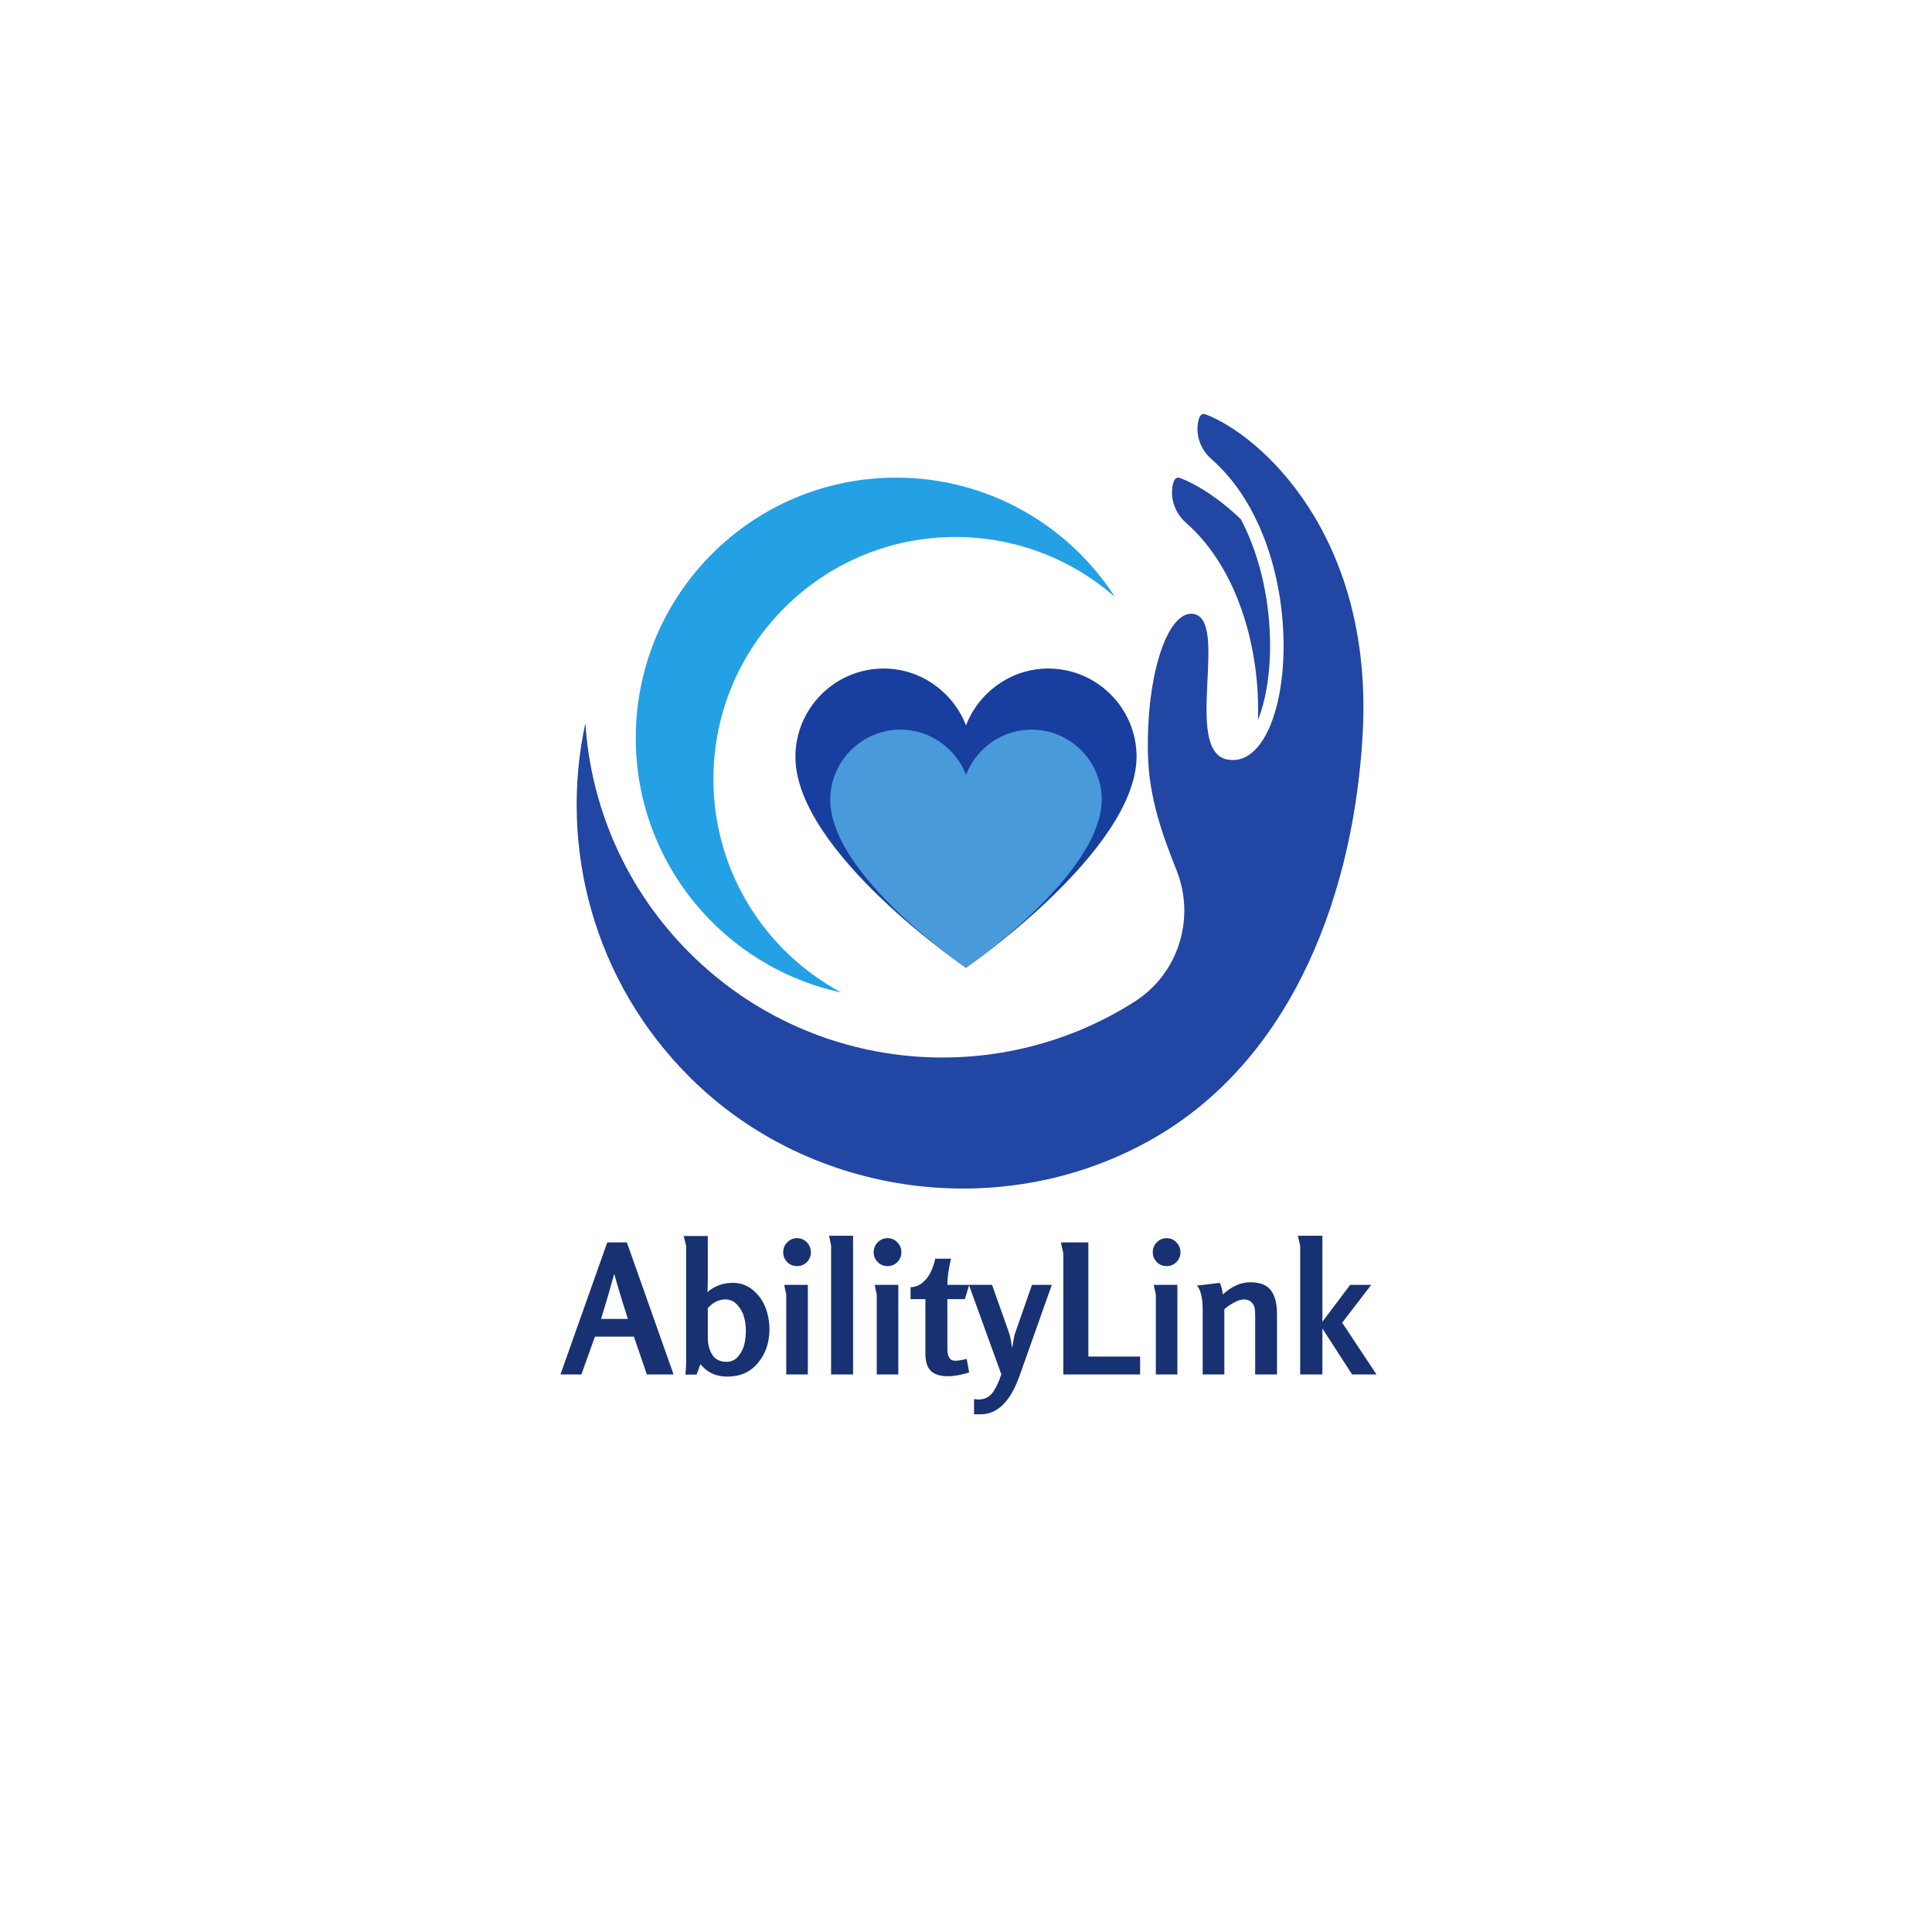 <svg xmlns="http://www.w3.org/2000/svg" xmlns:xlink="http://www.w3.org/1999/xlink" width="500" zoomAndPan="magnify" viewBox="0 0 375 375" height="500" preserveAspectRatio="xMidYMid meet" version="1.0"><defs><filter x="0%" y="0%" width="100%" height="100%" id="ac2e36f3a3"><feColorMatrix values="0 0 0 0 1 0 0 0 0 1 0 0 0 0 1 0 0 0 1 0" color-interpolation-filters="sRGB"/></filter><g/><mask id="2b6ede046a"><g filter="url(#ac2e36f3a3)"><rect x="-37.5" width="450" fill="#000000" y="-37.5" height="450" fill-opacity="0.96"/></g></mask><clipPath id="a65eb87131"><path d="M 0.602 1.07 L 153.961 1.07 L 153.961 152 L 0.602 152 Z M 0.602 1.07 " clip-rule="nonzero"/></clipPath><clipPath id="5ca2d7b5c8"><rect x="0" width="154" y="0" height="153"/></clipPath><clipPath id="614996c2f9"><path d="M 154.391 129.762 L 220.609 129.762 L 220.609 187.844 L 154.391 187.844 Z M 154.391 129.762 " clip-rule="nonzero"/></clipPath><clipPath id="0e9ef9c31c"><path d="M 154.391 146.895 C 154.391 165.344 187.5 187.844 187.5 187.844 C 187.5 187.844 220.461 165.184 220.609 146.895 C 220.609 137.453 212.914 129.762 203.473 129.762 C 196.215 129.762 189.965 134.406 187.5 140.793 C 185.035 134.406 178.785 129.762 171.527 129.762 C 162.086 129.762 154.391 137.453 154.391 146.895 " clip-rule="nonzero"/></clipPath><mask id="346b1c6dfd"><g filter="url(#ac2e36f3a3)"><rect x="-37.5" width="450" fill="#000000" y="-37.5" height="450" fill-opacity="0.82"/></g></mask><clipPath id="ecba7113ec"><path d="M 0.152 0.617 L 52.848 0.617 L 52.848 46.844 L 0.152 46.844 Z M 0.152 0.617 " clip-rule="nonzero"/></clipPath><clipPath id="3bc71a3253"><path d="M 0.152 14.258 C 0.152 28.938 26.5 46.844 26.5 46.844 C 26.5 46.844 52.734 28.812 52.848 14.258 C 52.848 6.742 46.727 0.617 39.211 0.617 C 33.434 0.617 28.461 4.316 26.5 9.398 C 24.539 4.316 19.566 0.617 13.789 0.617 C 6.273 0.617 0.152 6.742 0.152 14.258 " clip-rule="nonzero"/></clipPath><clipPath id="ae1e4a640a"><rect x="0" width="54" y="0" height="47"/></clipPath></defs><g mask="url(#2b6ede046a)"><g transform="matrix(1, 0, 0, 1, 111, 79)"><g clip-path="url(#5ca2d7b5c8)"><path fill="#1b9ce4" d="M 27.473 72.215 C 27.473 46.266 48.508 25.23 74.457 25.23 C 86.32 25.23 97.152 29.629 105.422 36.883 C 96.426 22.938 80.758 13.707 62.93 13.707 C 35.027 13.707 12.402 36.328 12.402 64.234 C 12.402 88.48 29.48 108.73 52.262 113.629 C 37.504 105.707 27.473 90.133 27.473 72.215 " fill-opacity="1" fill-rule="nonzero"/><g clip-path="url(#a65eb87131)"><path fill="#183e9f" d="M 122.98 1.418 C 122.055 1.07 121.645 2.039 121.484 3.34 C 121.172 5.883 122.191 8.398 124.117 10.086 C 144.262 27.738 140.352 70.988 127.188 68.41 C 118.543 66.719 127.75 41.023 120.543 40.148 C 115.758 39.566 111.504 51.477 111.809 67.18 C 111.98 76.164 114.867 83.582 117.402 90.016 C 121.074 99.34 117.699 110.012 109.254 115.402 C 82.379 132.555 46.285 129.391 22.809 105.914 C 10.406 93.512 3.68 77.586 2.617 61.359 C -2.57 85.391 4.199 111.48 22.922 130.125 C 46.52 153.629 84.203 158.52 113.047 141.863 C 140.426 126.051 151.875 93.516 153.504 63.27 C 155.578 24.793 133.496 5.379 122.98 1.418 Z M 119.207 22.473 C 129.672 31.672 133.629 47.777 133.164 60.75 C 134.805 56.73 135.699 50.836 135.492 44.531 C 135.223 36.098 133.215 28.203 129.859 21.801 C 125.516 17.625 121.238 14.984 118.039 13.777 C 117.09 13.422 116.68 14.441 116.531 15.789 C 116.25 18.32 117.297 20.793 119.207 22.473 " fill-opacity="1" fill-rule="nonzero"/></g></g></g></g><g clip-path="url(#614996c2f9)"><g clip-path="url(#0e9ef9c31c)"><path fill="#183e9f" d="M 154.391 129.762 L 220.609 129.762 L 220.609 187.844 L 154.391 187.844 Z M 154.391 129.762 " fill-opacity="1" fill-rule="nonzero"/></g></g><g mask="url(#346b1c6dfd)"><g transform="matrix(1, 0, 0, 1, 161, 141)"><g clip-path="url(#ae1e4a640a)"><g clip-path="url(#ecba7113ec)"><g clip-path="url(#3bc71a3253)"><path fill="#54afe6" d="M 0.152 0.617 L 52.848 0.617 L 52.848 46.844 L 0.152 46.844 Z M 0.152 0.617 " fill-opacity="1" fill-rule="nonzero"/></g></g></g></g></g><g fill="#183172" fill-opacity="1"><g transform="translate(108.725, 266.78)"><g><path d="M 22.016 0 L 16.828 0 L 14.312 -7.344 L 6.75 -7.344 L 4.125 0 L 0.062 0 L 9.141 -25.625 L 12.953 -25.625 Z M 13.156 -10.781 C 12.039 -14.207 11.156 -17.125 10.5 -19.531 C 9.707 -16.613 8.852 -13.695 7.938 -10.781 Z M 13.156 -10.781 "/></g></g></g><g fill="#183172" fill-opacity="1"><g transform="translate(130.805, 266.78)"><g><path d="M 18.547 -8.781 C 18.547 -6.219 17.805 -4.039 16.328 -2.25 C 14.848 -0.469 12.848 0.422 10.328 0.422 C 8.18 0.422 6.453 -0.383 5.141 -2 L 4.406 0.031 L 2.234 0.031 C 2.328 -0.988 2.375 -1.758 2.375 -2.281 L 2.375 -24.953 C 2.375 -24.973 2.297 -25.281 2.141 -25.875 C 1.992 -26.477 1.91 -26.812 1.891 -26.875 L 6.578 -26.875 L 6.578 -18.406 C 6.578 -17.844 6.566 -17.312 6.547 -16.812 C 6.523 -16.312 6.516 -16.039 6.516 -16 C 7.91 -17.188 9.551 -17.781 11.438 -17.781 C 12.938 -17.781 14.238 -17.312 15.344 -16.375 C 16.457 -15.445 17.27 -14.312 17.781 -12.969 C 18.289 -11.625 18.547 -10.227 18.547 -8.781 Z M 13.969 -8.578 C 13.969 -9.461 13.848 -10.328 13.609 -11.172 C 13.379 -12.023 12.945 -12.801 12.312 -13.5 C 11.688 -14.207 10.922 -14.562 10.016 -14.562 C 8.723 -14.562 7.578 -14 6.578 -12.875 L 6.578 -7.172 C 6.578 -5.848 6.867 -4.727 7.453 -3.812 C 8.035 -2.906 8.957 -2.453 10.219 -2.453 C 11.156 -2.453 11.922 -2.816 12.516 -3.547 C 13.109 -4.285 13.5 -5.078 13.688 -5.922 C 13.875 -6.773 13.969 -7.66 13.969 -8.578 Z M 13.969 -8.578 "/></g></g></g><g fill="#183172" fill-opacity="1"><g transform="translate(150.33, 266.78)"><g><path d="M 6.469 0 L 2.281 0 L 2.281 -15.5 C 2.281 -15.531 2.25 -15.68 2.188 -15.953 C 2.125 -16.234 2.055 -16.535 1.984 -16.859 C 1.922 -17.191 1.891 -17.367 1.891 -17.391 L 6.469 -17.391 Z M 6.266 -25.656 C 6.797 -25.113 7.062 -24.469 7.062 -23.719 C 7.062 -22.977 6.801 -22.344 6.281 -21.812 C 5.758 -21.289 5.125 -21.031 4.375 -21.031 C 3.625 -21.031 2.988 -21.289 2.469 -21.812 C 1.945 -22.344 1.688 -22.977 1.688 -23.719 C 1.688 -24.469 1.945 -25.109 2.469 -25.641 C 2.988 -26.18 3.625 -26.453 4.375 -26.453 C 5.125 -26.453 5.754 -26.188 6.266 -25.656 Z M 6.266 -25.656 "/></g></g></g><g fill="#183172" fill-opacity="1"><g transform="translate(159.113, 266.78)"><g><path d="M 6.469 0 L 2.203 0 L 2.203 -25.031 C 2.203 -25.051 2.172 -25.203 2.109 -25.484 C 2.055 -25.766 1.992 -26.066 1.922 -26.391 C 1.848 -26.711 1.812 -26.891 1.812 -26.922 L 6.469 -26.922 Z M 6.469 0 "/></g></g></g><g fill="#183172" fill-opacity="1"><g transform="translate(167.896, 266.78)"><g><path d="M 6.469 0 L 2.281 0 L 2.281 -15.5 C 2.281 -15.531 2.25 -15.68 2.188 -15.953 C 2.125 -16.234 2.055 -16.535 1.984 -16.859 C 1.922 -17.191 1.891 -17.367 1.891 -17.391 L 6.469 -17.391 Z M 6.266 -25.656 C 6.797 -25.113 7.062 -24.469 7.062 -23.719 C 7.062 -22.977 6.801 -22.344 6.281 -21.812 C 5.758 -21.289 5.125 -21.031 4.375 -21.031 C 3.625 -21.031 2.988 -21.289 2.469 -21.812 C 1.945 -22.344 1.688 -22.977 1.688 -23.719 C 1.688 -24.469 1.945 -25.109 2.469 -25.641 C 2.988 -26.18 3.625 -26.453 4.375 -26.453 C 5.125 -26.453 5.754 -26.188 6.266 -25.656 Z M 6.266 -25.656 "/></g></g></g><g fill="#183172" fill-opacity="1"><g transform="translate(176.679, 266.78)"><g><path d="M 11.438 -0.391 C 9.875 0.098 8.5 0.344 7.312 0.344 C 5.801 0.344 4.691 -0.004 3.984 -0.703 C 3.285 -1.398 2.938 -2.52 2.938 -4.062 L 2.938 -14.625 L 0.062 -14.625 L 0.062 -16.938 C 0.957 -16.957 1.754 -17.27 2.453 -17.875 C 3.148 -18.488 3.672 -19.18 4.016 -19.953 C 4.367 -20.723 4.648 -21.562 4.859 -22.469 L 7.906 -22.469 C 7.438 -20.488 7.203 -18.797 7.203 -17.391 L 11.438 -17.391 L 10.609 -14.625 L 7.203 -14.625 L 7.203 -5 C 7.203 -3.438 7.695 -2.656 8.688 -2.656 C 9.219 -2.656 9.973 -2.773 10.953 -3.016 Z M 11.438 -0.391 "/></g></g></g><g fill="#183172" fill-opacity="1"><g transform="translate(188.122, 266.78)"><g><path d="M 16.031 -17.391 L 9.828 0.109 C 8.055 5.191 5.523 7.734 2.234 7.734 L 0.938 7.734 L 0.938 4.766 C 1.219 4.828 1.523 4.859 1.859 4.859 C 2.484 4.859 3.047 4.711 3.547 4.422 C 4.055 4.129 4.477 3.703 4.812 3.141 C 5.145 2.586 5.41 2.082 5.609 1.625 C 5.816 1.164 6.023 0.613 6.234 -0.031 L -0.062 -17.391 L 4.438 -17.391 C 4.602 -16.898 5.102 -15.484 5.938 -13.141 C 6.781 -10.797 7.414 -8.992 7.844 -7.734 C 7.938 -7.43 8.035 -6.957 8.141 -6.312 C 8.242 -5.676 8.305 -5.273 8.328 -5.109 C 8.586 -6.598 8.75 -7.473 8.812 -7.734 L 12.188 -17.391 Z M 16.031 -17.391 "/></g></g></g><g fill="#183172" fill-opacity="1"><g transform="translate(204.078, 266.78)"><g><path d="M 17.219 0 L 2.312 0 L 2.312 -23.484 C 2.312 -23.504 2.273 -23.676 2.203 -24 C 2.129 -24.332 2.051 -24.672 1.969 -25.016 C 1.895 -25.367 1.859 -25.57 1.859 -25.625 L 7.172 -25.625 L 7.172 -3.469 L 17.219 -3.469 Z M 17.219 0 "/></g></g></g><g fill="#183172" fill-opacity="1"><g transform="translate(222.064, 266.78)"><g><path d="M 6.469 0 L 2.281 0 L 2.281 -15.5 C 2.281 -15.531 2.25 -15.68 2.188 -15.953 C 2.125 -16.234 2.055 -16.535 1.984 -16.859 C 1.922 -17.191 1.891 -17.367 1.891 -17.391 L 6.469 -17.391 Z M 6.266 -25.656 C 6.797 -25.113 7.062 -24.469 7.062 -23.719 C 7.062 -22.977 6.801 -22.344 6.281 -21.812 C 5.758 -21.289 5.125 -21.031 4.375 -21.031 C 3.625 -21.031 2.988 -21.289 2.469 -21.812 C 1.945 -22.344 1.688 -22.977 1.688 -23.719 C 1.688 -24.469 1.945 -25.109 2.469 -25.641 C 2.988 -26.18 3.625 -26.453 4.375 -26.453 C 5.125 -26.453 5.754 -26.188 6.266 -25.656 Z M 6.266 -25.656 "/></g></g></g><g fill="#183172" fill-opacity="1"><g transform="translate(230.847, 266.78)"><g><path d="M 17.016 0 L 12.781 0 L 12.781 -11.344 C 12.781 -11.988 12.742 -12.516 12.672 -12.922 C 12.598 -13.336 12.383 -13.711 12.031 -14.047 C 11.688 -14.391 11.195 -14.562 10.562 -14.562 C 10.051 -14.562 9.395 -14.344 8.594 -13.906 C 7.789 -13.477 7.191 -13.055 6.797 -12.641 L 6.797 0 L 2.594 0 L 2.594 -12.453 C 2.594 -14.785 2.227 -16.383 1.5 -17.25 L 5.922 -17.781 C 6.191 -17.176 6.391 -16.43 6.516 -15.547 C 8.234 -17.109 10.004 -17.891 11.828 -17.891 C 13.723 -17.891 15.062 -17.363 15.844 -16.312 C 16.625 -15.258 17.016 -13.742 17.016 -11.766 Z M 17.016 0 "/></g></g></g><g fill="#183172" fill-opacity="1"><g transform="translate(249.988, 266.78)"><g><path d="M 17.188 0 L 12.453 0 L 6.688 -8.922 L 6.688 0 L 2.375 0 L 2.375 -25.031 L 1.922 -26.922 L 6.688 -26.922 L 6.688 -10.219 L 12.078 -17.391 L 16.172 -17.391 L 10.531 -10.047 Z M 17.188 0 "/></g></g></g></svg>
